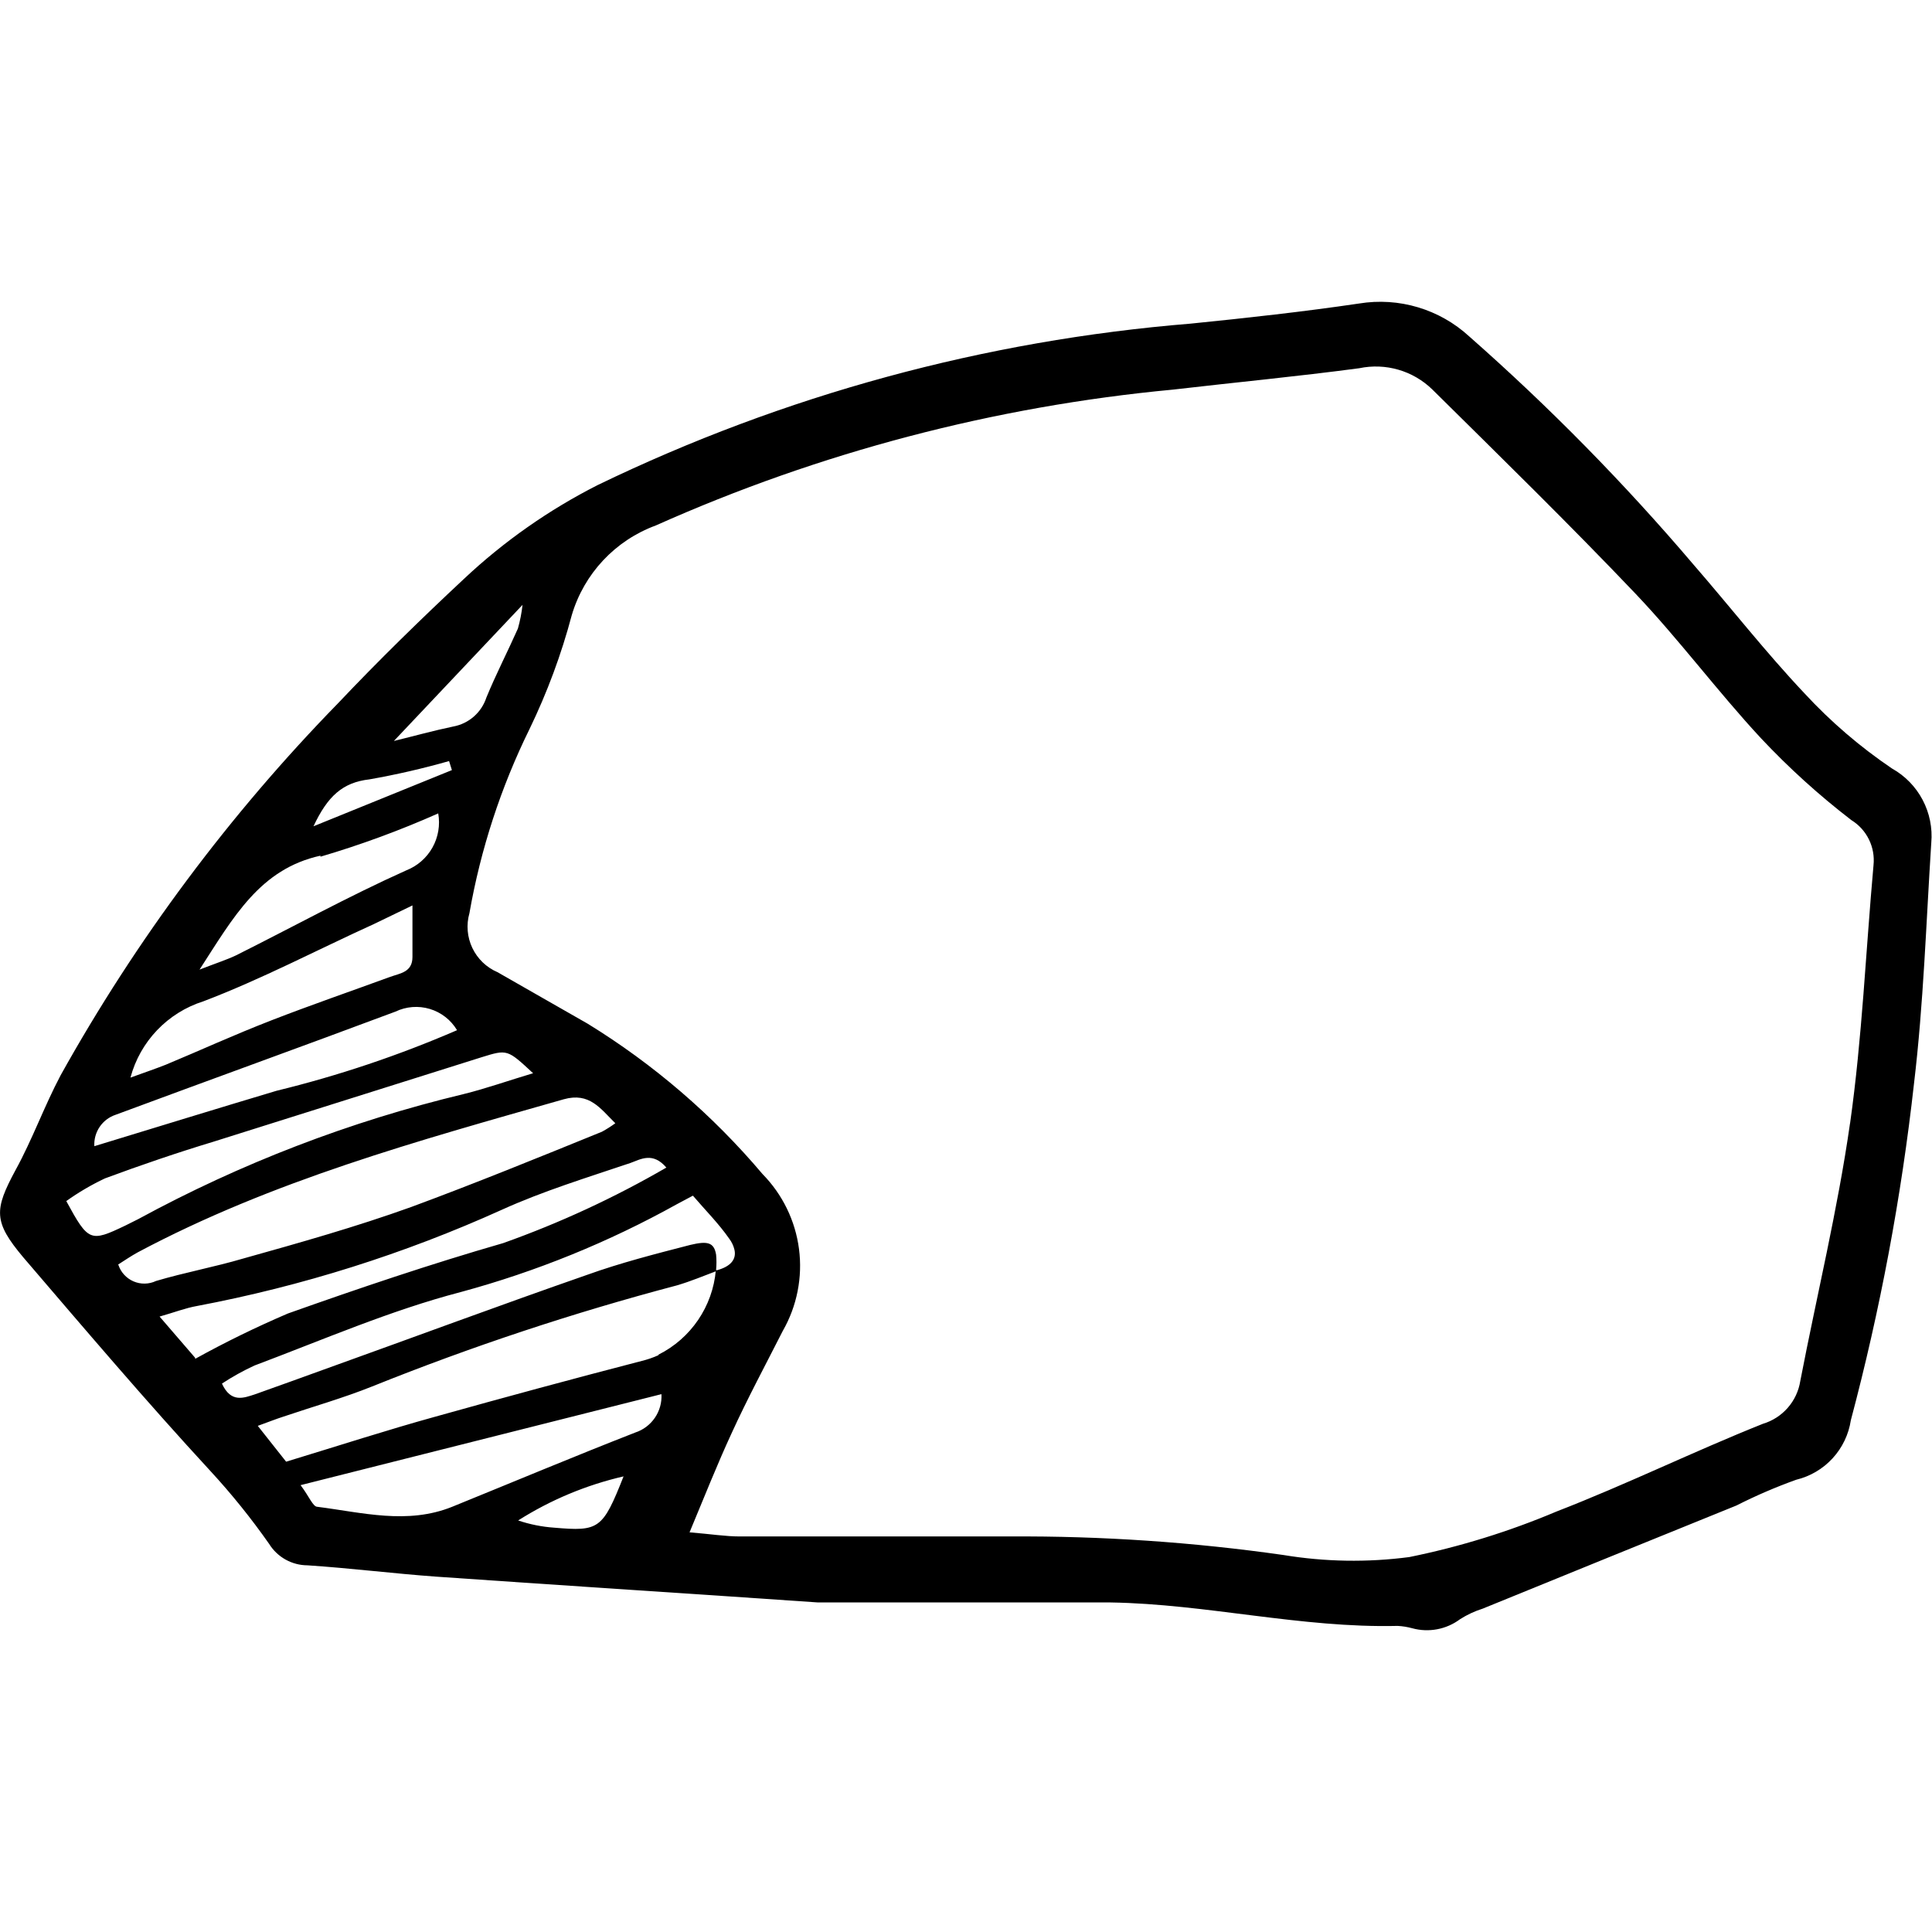 <?xml version="1.0" encoding="UTF-8"?>
<svg width="1200pt" height="1200pt" version="1.1" viewBox="0 0 1200 1200" xmlns="http://www.w3.org/2000/svg">
 <path d="m1175.2 477.36c-19.887-13.438-38.152-29.125-54.438-46.754-24.176-25.617-45.789-53.316-69.008-80.055l0.004 0.004c-42.918-50.461-89.414-97.762-139.13-141.54-18.477-17.004-43.75-24.562-68.527-20.492-34.742 5.125-69.645 8.965-104.55 12.488-127.88 10.395-252.73 44.375-368.24 100.23-30.332 15.371-58.312 34.996-83.098 58.277-26.738 24.977-52.996 50.594-78.133 77.172-67.453 69.098-125.44 146.84-172.43 231.2-10.246 19.371-17.613 40.023-28.02 58.918-13.289 24.656-13.77 32.02 4.805 54.117 38.266 44.668 76.371 89.5 116.24 132.73 13.164 14.27 25.359 29.41 36.504 45.312 5.129 8.242 14.145 13.266 23.855 13.289 26.738 1.762 53.477 5.125 80.055 7.043 82.613 5.766 165.39 11.047 236.96 16.012h181.72c59.719 0.961 118.32 16.012 178.36 14.57h-0.004c3.031 0.164 6.035 0.648 8.969 1.438 10.258 2.84 21.25 0.77 29.777-5.602 4.391-2.793 9.129-5 14.09-6.566 52.516-21.453 105.03-42.75 157.55-64.043 12.035-6.102 24.441-11.449 37.145-16.008 8.691-2.094 16.562-6.731 22.609-13.32 6.043-6.586 9.988-14.824 11.332-23.664 18.242-68.633 31.355-138.52 39.227-209.1 5.926-49.633 7.523-99.746 10.727-149.54 0.812-9.211-1.051-18.465-5.367-26.645-4.316-8.18-10.902-14.938-18.969-19.465zm-850.65-101.67c-0.543 4.981-1.508 9.91-2.879 14.73-6.402 14.41-13.609 28.34-19.531 42.75l-0.004-0.004c-1.484 4.602-4.191 8.715-7.828 11.902-3.637 3.184-8.07 5.324-12.824 6.191-12.328 2.562-24.336 5.926-36.824 8.965zm-95.102 108.39c16.676-2.934 33.188-6.727 49.473-11.367l1.762 5.606-85.977 34.902c8.805-18.734 18.09-27.219 34.742-29.141zm-30.422 48.031c24.953-7.348 49.398-16.332 73.168-26.895 1.289 7.281 0.012 14.785-3.606 21.234-3.621 6.449-9.359 11.449-16.246 14.148-35.703 16.012-70.605 35.223-105.83 52.836-5.766 2.723-11.848 4.644-22.574 8.805 21.137-32.664 37.465-62.441 75.09-70.77zm-72.688 89.82c36.184-13.77 70.766-32.02 105.99-48.031l23.855-11.527v32.02c0 9.445-7.523 10.086-13.77 12.328-24.496 8.965-49.152 17.453-73.488 26.898-24.336 9.445-44.031 18.574-65.965 27.699-6.086 2.402-12.168 4.484-21.934 8.004v0.004c6.019-22.5 23.105-40.367 45.309-47.395zm-54.438 70.445c57.797-21.453 115.92-42.43 173.71-64.043l0.004 0.004c6.664-3.203 14.289-3.797 21.367-1.664 7.082 2.133 13.109 6.84 16.898 13.191-36.23 15.684-73.723 28.273-112.08 37.625-36.984 11.047-73.809 22.414-113.2 34.422-0.246-4.266 0.922-8.492 3.324-12.027 2.402-3.531 5.906-6.172 9.965-7.504zm-30.738 53.637c7.57-5.398 15.605-10.113 24.016-14.086 22.414-8.324 44.988-16.012 67.727-22.895l166.19-52.355c16.012-4.965 16.012-4.965 32.02 9.926-15.051 4.484-28.98 9.445-43.23 12.969h0.004c-70.465 16.906-138.4 43.012-202.05 77.652l-8.004 4.004c-21.773 10.402-22.895 10.082-36.664-15.215zm32.02 39.547c4.004-2.562 8.004-5.285 12.328-7.684 83.574-44.508 174.2-69.328 264.66-95.102 16.012-4.484 22.734 5.766 32.02 14.891l0.004-0.004c-2.656 1.945-5.438 3.711-8.328 5.285-39.387 16.012-78.613 32.02-118.48 46.75-34.262 12.328-69.484 22.254-104.39 32.02-17.934 5.285-36.344 8.645-54.117 13.93l0.004 0.004c-4.406 2.078-9.492 2.16-13.965 0.23-4.473-1.93-7.898-5.688-9.41-10.32zm48.031 57.797-22.094-25.617c9.605-2.723 16.012-5.285 23.215-6.562 65.23-12.324 128.76-32.371 189.25-59.719 25.777-11.688 52.996-20.012 80.055-29.141 6.246-2.242 13.77-7.043 22.254 2.883-32.277 18.703-66.199 34.406-101.35 46.91-44.988 12.969-89.5 28.02-133.69 43.711-19.68 8.41-38.918 17.812-57.641 28.18zm223.03 105.51c-7.633-0.531-15.164-2.039-22.414-4.481 20.125-12.758 42.266-22.012 65.48-27.379-12.969 32.82-15.207 34.262-43.066 31.859zm50.273-59.078c-38.105 14.891-75.891 30.742-113.68 46.109-27.859 11.207-55.879 3.523-83.734 0-2.723 0-4.965-6.246-10.406-13.449l224.15-56.52-0.004 0.004c0.293 5.223-1.148 10.391-4.106 14.707-2.953 4.316-7.25 7.531-12.223 9.148zm14.41-48.031c-3.301 1.484-6.731 2.664-10.25 3.523-42.59 11.047-85.176 22.574-128.09 34.582-30.102 8.324-59.719 17.934-92.863 28.02l-17.609-22.258c7.043-2.562 11.527-4.324 16.012-5.766 18.414-6.246 37.145-11.527 55.078-18.734v0.004c61.723-24.816 124.93-45.777 189.25-62.762 4.324-1.281 8.484-2.723 12.648-4.324l11.688-4.484v-0.961 0.004c0.289-3.09 0.289-6.199 0-9.285-1.281-7.684-5.285-8.645-16.012-6.086-21.773 5.606-43.551 11.207-64.043 18.574-54.277 18.895-108.07 38.906-162.03 58.277-14.73 5.285-29.461 10.727-44.508 16.012-6.562 2.082-14.73 5.606-20.332-6.723l-0.004-0.004c6.438-4.231 13.18-7.977 20.172-11.207 42.59-16.012 84.535-34.262 128.09-45.629 46.828-12.676 91.938-31.012 134.33-54.598l9.926-5.285c7.523 8.805 16.012 17.293 22.574 26.738v0.004c1.52 1.996 2.609 4.285 3.203 6.723 1.441 6.086-2.402 10.566-10.727 12.809h-0.801c-1.961 22.523-15.48 42.41-35.703 52.516zm740.17-144.1c-7.684 53.797-20.652 106.95-30.902 160.11v0.004c-0.973 6.164-3.668 11.934-7.773 16.633-4.109 4.703-9.461 8.148-15.441 9.941-42.91 17.133-84.695 37.625-128.09 54.438-29.504 12.477-60.184 21.973-91.578 28.34-25.965 3.414-52.293 2.981-78.133-1.281-56.211-8.004-112.94-11.855-169.71-11.527h-167.95c-8.805 0-17.613-1.441-31.223-2.562 9.605-23.055 17.293-42.43 25.938-61.16 9.926-21.773 21.293-42.91 32.02-64.043h0.008c8.781-15.387 12.297-33.223 10.016-50.797-2.285-17.57-10.242-33.914-22.664-46.547-31.004-36.68-67.645-68.188-108.55-93.344l-56.039-32.02h0.004c-6.871-2.945-12.43-8.293-15.645-15.043-3.211-6.746-3.856-14.434-1.809-21.621 6.957-39.684 19.516-78.172 37.305-114.32 10.988-22.699 19.781-46.395 26.258-70.77 7.613-25.777 26.965-46.438 52.195-55.715 101.75-45.434 210.23-73.934 321.17-84.379 38.586-4.484 77.332-8.164 115.76-13.289 16.348-3.418 33.324 1.5 45.312 13.129 42.266 41.789 85.176 83.738 126.32 126.96 27.219 28.66 50.914 60.68 77.812 89.66h-0.004c17.332 18.457 36.125 35.484 56.199 50.914 4.703 2.898 8.492 7.066 10.926 12.023 2.438 4.957 3.422 10.504 2.844 15.996-4.805 53.477-7.047 107.27-14.57 160.43z"/>
</svg>
